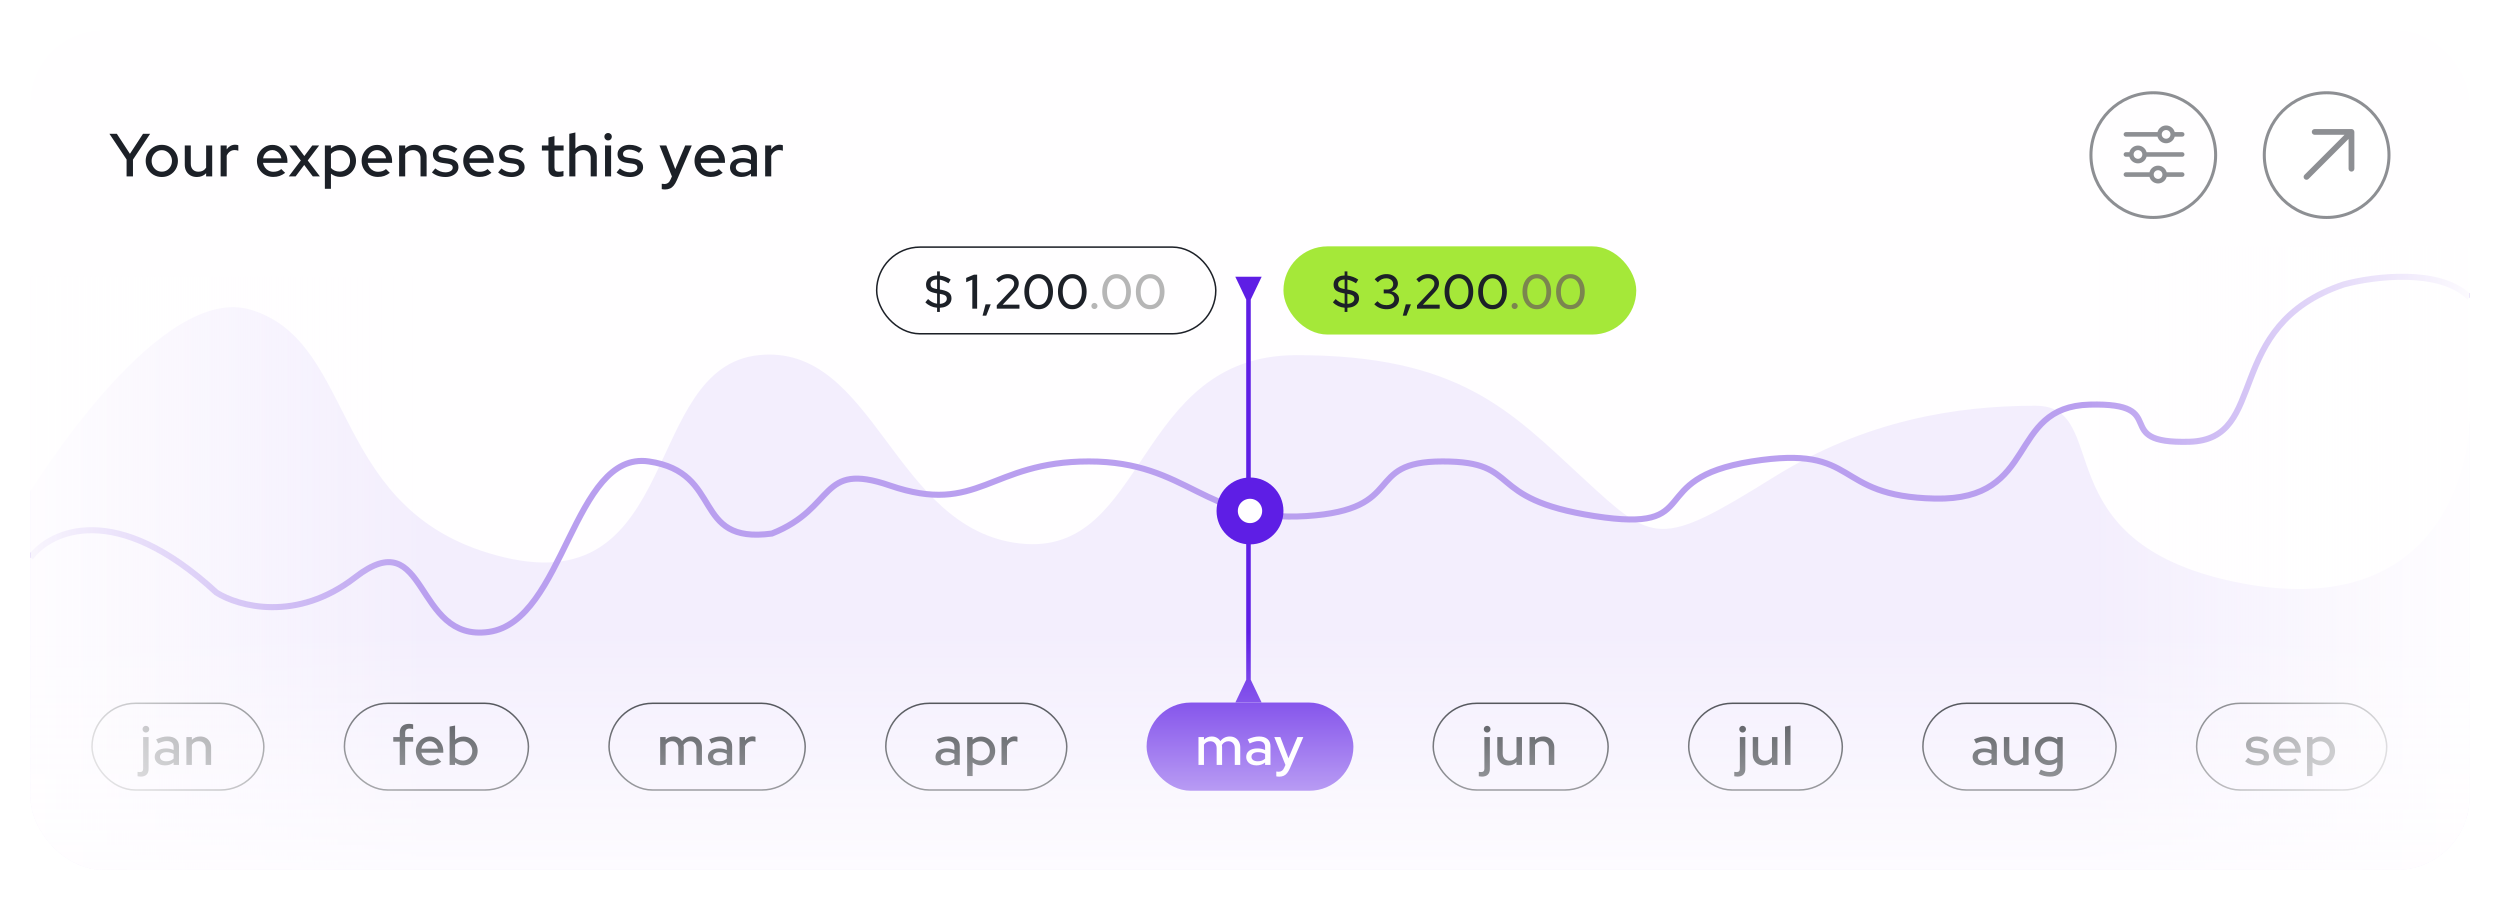 <svg width="822" height="296" viewBox="0 0 822 296" fill="none" xmlns="http://www.w3.org/2000/svg">
<g filter="url(#filter0_d_1_2481)">
<g clip-path="url(#clip0_1_2481)">
<rect x="10" y="10" width="802" height="276" rx="24" fill="#FFFEFF"/>
<circle cx="708" cy="51" r="20.5" stroke="#8D8F93"/>
<path d="M717.5 50.787H705.145M700.784 50.787H699M700.784 50.787C700.784 50.209 701.014 49.654 701.423 49.245C701.831 48.837 702.386 48.607 702.964 48.607C703.542 48.607 704.097 48.837 704.505 49.245C704.914 49.654 705.144 50.209 705.144 50.787C705.144 51.365 704.914 51.92 704.505 52.328C704.097 52.737 703.542 52.967 702.964 52.967C702.386 52.967 701.831 52.737 701.423 52.328C701.014 51.92 700.784 51.365 700.784 50.787ZM717.5 57.394H711.752M711.752 57.394C711.752 57.972 711.522 58.527 711.113 58.936C710.704 59.345 710.149 59.575 709.571 59.575C708.993 59.575 708.438 59.344 708.03 58.935C707.621 58.527 707.391 57.972 707.391 57.394M711.752 57.394C711.752 56.816 711.522 56.262 711.113 55.853C710.704 55.444 710.149 55.214 709.571 55.214C708.993 55.214 708.438 55.444 708.03 55.852C707.621 56.261 707.391 56.816 707.391 57.394M707.391 57.394H699M717.5 44.18H714.395M710.034 44.18H699M710.034 44.18C710.034 43.602 710.264 43.047 710.673 42.639C711.081 42.23 711.636 42 712.214 42C712.5 42 712.784 42.056 713.048 42.166C713.313 42.276 713.553 42.436 713.755 42.639C713.958 42.841 714.119 43.081 714.228 43.346C714.338 43.61 714.394 43.894 714.394 44.18C714.394 44.466 714.338 44.75 714.228 45.014C714.119 45.279 713.958 45.519 713.755 45.721C713.553 45.924 713.313 46.084 713.048 46.194C712.784 46.304 712.5 46.36 712.214 46.36C711.636 46.36 711.081 46.13 710.673 45.721C710.264 45.313 710.034 44.758 710.034 44.18Z" stroke="#8D8F93" stroke-width="1.5" stroke-miterlimit="10" stroke-linecap="round"/>
<path d="M41.62 58V52.44L35.98 44H38.42L42.72 50.58L47.02 44H49.36L43.72 52.48V58H41.62ZM53.201 58.2C52.215 58.2 51.315 57.967 50.501 57.5C49.701 57.033 49.068 56.4 48.601 55.6C48.135 54.8 47.901 53.907 47.901 52.92C47.901 51.933 48.135 51.04 48.601 50.24C49.068 49.44 49.701 48.807 50.501 48.34C51.315 47.86 52.215 47.62 53.201 47.62C54.201 47.62 55.101 47.86 55.901 48.34C56.701 48.807 57.335 49.44 57.801 50.24C58.268 51.04 58.501 51.933 58.501 52.92C58.501 53.907 58.268 54.8 57.801 55.6C57.335 56.4 56.701 57.033 55.901 57.5C55.101 57.967 54.201 58.2 53.201 58.2ZM53.201 56.44C53.828 56.44 54.395 56.287 54.901 55.98C55.408 55.66 55.808 55.233 56.101 54.7C56.395 54.167 56.541 53.567 56.541 52.9C56.541 52.247 56.388 51.66 56.081 51.14C55.788 50.607 55.388 50.18 54.881 49.86C54.388 49.54 53.828 49.38 53.201 49.38C52.575 49.38 52.008 49.54 51.501 49.86C51.008 50.18 50.608 50.607 50.301 51.14C50.008 51.66 49.861 52.247 49.861 52.9C49.861 53.567 50.008 54.167 50.301 54.7C50.595 55.233 50.995 55.66 51.501 55.98C52.008 56.287 52.575 56.44 53.201 56.44ZM64.733 58.2C63.946 58.2 63.252 58.033 62.653 57.7C62.053 57.367 61.586 56.9 61.252 56.3C60.919 55.687 60.752 54.987 60.752 54.2V47.82H62.733V53.86C62.733 54.66 62.959 55.293 63.413 55.76C63.879 56.227 64.499 56.46 65.272 56.46C65.819 56.46 66.306 56.347 66.733 56.12C67.159 55.88 67.506 55.547 67.772 55.12V47.82H69.772V58H67.772V56.96C66.986 57.787 65.972 58.2 64.733 58.2ZM72.54 58V47.82H74.54V49.12C74.86 48.64 75.254 48.267 75.72 48C76.2 47.72 76.74 47.58 77.34 47.58C77.754 47.593 78.094 47.653 78.36 47.76V49.56C78.174 49.48 77.98 49.427 77.78 49.4C77.58 49.36 77.38 49.34 77.18 49.34C76.594 49.34 76.073 49.5 75.62 49.82C75.167 50.127 74.807 50.58 74.54 51.18V58H72.54ZM89.822 58.18C88.822 58.18 87.915 57.947 87.102 57.48C86.302 57.013 85.662 56.38 85.182 55.58C84.715 54.78 84.482 53.887 84.482 52.9C84.482 51.927 84.708 51.047 85.162 50.26C85.615 49.46 86.228 48.827 87.002 48.36C87.775 47.88 88.635 47.64 89.582 47.64C90.528 47.64 91.368 47.88 92.102 48.36C92.835 48.827 93.415 49.467 93.842 50.28C94.282 51.08 94.502 51.987 94.502 53V53.56H86.482C86.588 54.12 86.795 54.62 87.102 55.06C87.422 55.5 87.822 55.847 88.302 56.1C88.795 56.353 89.328 56.48 89.902 56.48C90.395 56.48 90.868 56.407 91.322 56.26C91.788 56.1 92.175 55.873 92.482 55.58L93.762 56.84C93.162 57.293 92.542 57.633 91.902 57.86C91.275 58.073 90.582 58.18 89.822 58.18ZM86.502 52.06H92.522C92.442 51.527 92.255 51.06 91.962 50.66C91.682 50.247 91.328 49.927 90.902 49.7C90.488 49.46 90.035 49.34 89.542 49.34C89.035 49.34 88.568 49.453 88.142 49.68C87.715 49.907 87.355 50.227 87.062 50.64C86.782 51.04 86.595 51.513 86.502 52.06ZM94.944 58L98.904 52.78L95.104 47.82H97.444L100.064 51.3L102.684 47.82H104.944L101.184 52.76L105.184 58H102.844L100.024 54.24L97.204 58H94.944ZM106.816 62.08V47.82H108.796V48.8C109.649 48.04 110.689 47.66 111.916 47.66C112.876 47.66 113.743 47.893 114.516 48.36C115.303 48.827 115.923 49.453 116.376 50.24C116.829 51.027 117.056 51.913 117.056 52.9C117.056 53.887 116.823 54.78 116.356 55.58C115.903 56.367 115.283 56.993 114.496 57.46C113.723 57.927 112.849 58.16 111.876 58.16C111.316 58.16 110.776 58.073 110.256 57.9C109.736 57.713 109.256 57.453 108.816 57.12V62.08H106.816ZM111.656 56.42C112.309 56.42 112.889 56.267 113.396 55.96C113.916 55.653 114.329 55.24 114.636 54.72C114.943 54.187 115.096 53.587 115.096 52.92C115.096 52.253 114.943 51.653 114.636 51.12C114.329 50.587 113.916 50.167 113.396 49.86C112.889 49.553 112.309 49.4 111.656 49.4C111.083 49.4 110.549 49.507 110.056 49.72C109.563 49.933 109.149 50.233 108.816 50.62V55.22C109.149 55.593 109.563 55.887 110.056 56.1C110.563 56.313 111.096 56.42 111.656 56.42ZM124.244 58.18C123.244 58.18 122.338 57.947 121.524 57.48C120.724 57.013 120.084 56.38 119.604 55.58C119.138 54.78 118.904 53.887 118.904 52.9C118.904 51.927 119.131 51.047 119.584 50.26C120.038 49.46 120.651 48.827 121.424 48.36C122.198 47.88 123.058 47.64 124.004 47.64C124.951 47.64 125.791 47.88 126.524 48.36C127.258 48.827 127.838 49.467 128.264 50.28C128.704 51.08 128.924 51.987 128.924 53V53.56H120.904C121.011 54.12 121.218 54.62 121.524 55.06C121.844 55.5 122.244 55.847 122.724 56.1C123.218 56.353 123.751 56.48 124.324 56.48C124.818 56.48 125.291 56.407 125.744 56.26C126.211 56.1 126.598 55.873 126.904 55.58L128.184 56.84C127.584 57.293 126.964 57.633 126.324 57.86C125.698 58.073 125.004 58.18 124.244 58.18ZM120.924 52.06H126.944C126.864 51.527 126.678 51.06 126.384 50.66C126.104 50.247 125.751 49.927 125.324 49.7C124.911 49.46 124.458 49.34 123.964 49.34C123.458 49.34 122.991 49.453 122.564 49.68C122.138 49.907 121.778 50.227 121.484 50.64C121.204 51.04 121.018 51.513 120.924 52.06ZM131.229 58V47.82H133.229V48.86C134.016 48.033 135.036 47.62 136.289 47.62C137.076 47.62 137.763 47.787 138.349 48.12C138.949 48.453 139.416 48.92 139.749 49.52C140.096 50.12 140.269 50.813 140.269 51.6V58H138.269V51.94C138.269 51.14 138.043 50.513 137.589 50.06C137.149 49.593 136.529 49.36 135.729 49.36C135.196 49.36 134.716 49.473 134.289 49.7C133.863 49.927 133.509 50.253 133.229 50.68V58H131.229ZM146.477 58.2C145.597 58.2 144.77 58.073 143.997 57.82C143.237 57.553 142.577 57.18 142.017 56.7L143.117 55.38C143.637 55.793 144.17 56.113 144.717 56.34C145.277 56.553 145.844 56.66 146.417 56.66C147.137 56.66 147.724 56.52 148.177 56.24C148.63 55.96 148.857 55.593 148.857 55.14C148.857 54.767 148.724 54.473 148.457 54.26C148.19 54.047 147.777 53.9 147.217 53.82L145.377 53.56C144.364 53.413 143.604 53.1 143.097 52.62C142.59 52.14 142.337 51.5 142.337 50.7C142.337 50.087 142.504 49.553 142.837 49.1C143.17 48.633 143.637 48.273 144.237 48.02C144.837 47.753 145.537 47.62 146.337 47.62C147.07 47.62 147.777 47.727 148.457 47.94C149.137 48.153 149.79 48.487 150.417 48.94L149.397 50.26C148.837 49.887 148.29 49.613 147.757 49.44C147.237 49.267 146.71 49.18 146.177 49.18C145.564 49.18 145.07 49.313 144.697 49.58C144.324 49.833 144.137 50.167 144.137 50.58C144.137 50.953 144.264 51.247 144.517 51.46C144.784 51.66 145.217 51.8 145.817 51.88L147.657 52.14C148.67 52.287 149.437 52.6 149.957 53.08C150.477 53.547 150.737 54.18 150.737 54.98C150.737 55.593 150.55 56.147 150.177 56.64C149.804 57.12 149.297 57.5 148.657 57.78C148.017 58.06 147.29 58.2 146.477 58.2ZM157.651 58.18C156.651 58.18 155.745 57.947 154.931 57.48C154.131 57.013 153.491 56.38 153.011 55.58C152.545 54.78 152.311 53.887 152.311 52.9C152.311 51.927 152.538 51.047 152.991 50.26C153.445 49.46 154.058 48.827 154.831 48.36C155.605 47.88 156.465 47.64 157.411 47.64C158.358 47.64 159.198 47.88 159.931 48.36C160.665 48.827 161.245 49.467 161.671 50.28C162.111 51.08 162.331 51.987 162.331 53V53.56H154.311C154.418 54.12 154.625 54.62 154.931 55.06C155.251 55.5 155.651 55.847 156.131 56.1C156.625 56.353 157.158 56.48 157.731 56.48C158.225 56.48 158.698 56.407 159.151 56.26C159.618 56.1 160.005 55.873 160.311 55.58L161.591 56.84C160.991 57.293 160.371 57.633 159.731 57.86C159.105 58.073 158.411 58.18 157.651 58.18ZM154.331 52.06H160.351C160.271 51.527 160.085 51.06 159.791 50.66C159.511 50.247 159.158 49.927 158.731 49.7C158.318 49.46 157.865 49.34 157.371 49.34C156.865 49.34 156.398 49.453 155.971 49.68C155.545 49.907 155.185 50.227 154.891 50.64C154.611 51.04 154.425 51.513 154.331 52.06ZM168.234 58.2C167.354 58.2 166.527 58.073 165.754 57.82C164.994 57.553 164.334 57.18 163.774 56.7L164.874 55.38C165.394 55.793 165.927 56.113 166.474 56.34C167.034 56.553 167.601 56.66 168.174 56.66C168.894 56.66 169.481 56.52 169.934 56.24C170.387 55.96 170.614 55.593 170.614 55.14C170.614 54.767 170.481 54.473 170.214 54.26C169.947 54.047 169.534 53.9 168.974 53.82L167.134 53.56C166.121 53.413 165.361 53.1 164.854 52.62C164.347 52.14 164.094 51.5 164.094 50.7C164.094 50.087 164.261 49.553 164.594 49.1C164.927 48.633 165.394 48.273 165.994 48.02C166.594 47.753 167.294 47.62 168.094 47.62C168.827 47.62 169.534 47.727 170.214 47.94C170.894 48.153 171.547 48.487 172.174 48.94L171.154 50.26C170.594 49.887 170.047 49.613 169.514 49.44C168.994 49.267 168.467 49.18 167.934 49.18C167.321 49.18 166.827 49.313 166.454 49.58C166.081 49.833 165.894 50.167 165.894 50.58C165.894 50.953 166.021 51.247 166.274 51.46C166.541 51.66 166.974 51.8 167.574 51.88L169.414 52.14C170.427 52.287 171.194 52.6 171.714 53.08C172.234 53.547 172.494 54.18 172.494 54.98C172.494 55.593 172.307 56.147 171.934 56.64C171.561 57.12 171.054 57.5 170.414 57.78C169.774 58.06 169.047 58.2 168.234 58.2ZM183.37 58.18C182.384 58.18 181.63 57.953 181.11 57.5C180.59 57.033 180.33 56.36 180.33 55.48V49.5H178.17V47.82H180.33V45.22L182.31 44.74V47.82H185.31V49.5H182.31V55.02C182.31 55.54 182.424 55.913 182.65 56.14C182.89 56.353 183.277 56.46 183.81 56.46C184.09 56.46 184.337 56.44 184.55 56.4C184.777 56.36 185.017 56.3 185.27 56.22V57.9C185.004 57.993 184.69 58.06 184.33 58.1C183.984 58.153 183.664 58.18 183.37 58.18ZM187.184 58V44L189.184 43.56V48.86C189.971 48.033 190.991 47.62 192.244 47.62C193.031 47.62 193.717 47.787 194.304 48.12C194.904 48.453 195.371 48.92 195.704 49.52C196.051 50.12 196.224 50.813 196.224 51.6V58H194.224V51.94C194.224 51.14 193.997 50.513 193.544 50.06C193.091 49.593 192.471 49.36 191.684 49.36C191.151 49.36 190.671 49.473 190.244 49.7C189.817 49.927 189.464 50.253 189.184 50.68V58H187.184ZM198.932 58V47.82H200.932V58H198.932ZM199.932 46.18C199.598 46.18 199.312 46.06 199.072 45.82C198.832 45.567 198.712 45.273 198.712 44.94C198.712 44.593 198.832 44.307 199.072 44.08C199.312 43.84 199.598 43.72 199.932 43.72C200.278 43.72 200.572 43.84 200.812 44.08C201.052 44.307 201.172 44.593 201.172 44.94C201.172 45.273 201.052 45.567 200.812 45.82C200.572 46.06 200.278 46.18 199.932 46.18ZM207.187 58.2C206.307 58.2 205.48 58.073 204.707 57.82C203.947 57.553 203.287 57.18 202.727 56.7L203.827 55.38C204.347 55.793 204.88 56.113 205.427 56.34C205.987 56.553 206.554 56.66 207.127 56.66C207.847 56.66 208.434 56.52 208.887 56.24C209.34 55.96 209.567 55.593 209.567 55.14C209.567 54.767 209.434 54.473 209.167 54.26C208.9 54.047 208.487 53.9 207.927 53.82L206.087 53.56C205.074 53.413 204.314 53.1 203.807 52.62C203.3 52.14 203.047 51.5 203.047 50.7C203.047 50.087 203.214 49.553 203.547 49.1C203.88 48.633 204.347 48.273 204.947 48.02C205.547 47.753 206.247 47.62 207.047 47.62C207.78 47.62 208.487 47.727 209.167 47.94C209.847 48.153 210.5 48.487 211.127 48.94L210.107 50.26C209.547 49.887 209 49.613 208.467 49.44C207.947 49.267 207.42 49.18 206.887 49.18C206.274 49.18 205.78 49.313 205.407 49.58C205.034 49.833 204.847 50.167 204.847 50.58C204.847 50.953 204.974 51.247 205.227 51.46C205.494 51.66 205.927 51.8 206.527 51.88L208.367 52.14C209.38 52.287 210.147 52.6 210.667 53.08C211.187 53.547 211.447 54.18 211.447 54.98C211.447 55.593 211.26 56.147 210.887 56.64C210.514 57.12 210.007 57.5 209.367 57.78C208.727 58.06 208 58.2 207.187 58.2ZM218.644 62.3C218.43 62.3 218.23 62.287 218.044 62.26C217.857 62.247 217.704 62.22 217.584 62.18V60.42C217.824 60.473 218.117 60.5 218.464 60.5C219.397 60.5 220.07 60 220.484 59L220.924 58.02L216.844 47.82H219.064L222.024 55.58L225.304 47.82H227.464L222.544 59.26C222.224 59.98 221.884 60.56 221.524 61C221.164 61.453 220.75 61.78 220.284 61.98C219.817 62.193 219.27 62.3 218.644 62.3ZM233.693 58.18C232.693 58.18 231.786 57.947 230.973 57.48C230.173 57.013 229.533 56.38 229.053 55.58C228.586 54.78 228.353 53.887 228.353 52.9C228.353 51.927 228.579 51.047 229.033 50.26C229.486 49.46 230.099 48.827 230.873 48.36C231.646 47.88 232.506 47.64 233.453 47.64C234.399 47.64 235.239 47.88 235.973 48.36C236.706 48.827 237.286 49.467 237.713 50.28C238.153 51.08 238.373 51.987 238.373 53V53.56H230.353C230.459 54.12 230.666 54.62 230.973 55.06C231.293 55.5 231.693 55.847 232.173 56.1C232.666 56.353 233.199 56.48 233.773 56.48C234.266 56.48 234.739 56.407 235.193 56.26C235.659 56.1 236.046 55.873 236.353 55.58L237.633 56.84C237.033 57.293 236.413 57.633 235.773 57.86C235.146 58.073 234.453 58.18 233.693 58.18ZM230.373 52.06H236.393C236.313 51.527 236.126 51.06 235.833 50.66C235.553 50.247 235.199 49.927 234.773 49.7C234.359 49.46 233.906 49.34 233.413 49.34C232.906 49.34 232.439 49.453 232.013 49.68C231.586 49.907 231.226 50.227 230.933 50.64C230.653 51.04 230.466 51.513 230.373 52.06ZM243.761 58.18C243.028 58.18 242.381 58.053 241.821 57.8C241.261 57.533 240.821 57.167 240.501 56.7C240.181 56.233 240.021 55.693 240.021 55.08C240.021 54.12 240.388 53.367 241.121 52.82C241.854 52.26 242.861 51.98 244.141 51.98C245.141 51.98 246.068 52.173 246.921 52.56V51.48C246.921 50.747 246.708 50.2 246.281 49.84C245.868 49.48 245.254 49.3 244.441 49.3C243.974 49.3 243.488 49.373 242.981 49.52C242.474 49.653 241.908 49.867 241.281 50.16L240.541 48.66C241.314 48.3 242.034 48.04 242.701 47.88C243.368 47.707 244.041 47.62 244.721 47.62C246.041 47.62 247.061 47.933 247.781 48.56C248.514 49.187 248.881 50.08 248.881 51.24V58H246.921V57.12C246.468 57.48 245.981 57.747 245.461 57.92C244.941 58.093 244.374 58.18 243.761 58.18ZM241.941 55.04C241.941 55.533 242.148 55.933 242.561 56.24C242.988 56.547 243.541 56.7 244.221 56.7C244.754 56.7 245.241 56.62 245.681 56.46C246.134 56.3 246.548 56.053 246.921 55.72V54C246.534 53.773 246.128 53.613 245.701 53.52C245.288 53.413 244.821 53.36 244.301 53.36C243.568 53.36 242.988 53.513 242.561 53.82C242.148 54.113 241.941 54.52 241.941 55.04ZM251.585 58V47.82H253.585V49.12C253.905 48.64 254.299 48.267 254.765 48C255.245 47.72 255.785 47.58 256.385 47.58C256.799 47.593 257.139 47.653 257.405 47.76V49.56C257.219 49.48 257.025 49.427 256.825 49.4C256.625 49.36 256.425 49.34 256.225 49.34C255.639 49.34 255.119 49.5 254.665 49.82C254.212 50.127 253.852 50.58 253.585 51.18V58H251.585Z" fill="#1C2027"/>
<path d="M-3 183.295C13.618 152.519 53.99 93.148 82.537 101.864C118.221 112.76 107.726 169.532 165.975 183.295C224.224 197.058 211.105 120.788 249.413 116.774C287.721 112.76 293.493 174.119 335.475 178.707C377.456 183.295 372.733 116.774 426.259 116.774C479.785 116.774 496.578 135.125 520.192 156.916L520.514 157.213C543.822 178.722 545.554 180.32 583.164 156.916C613.391 138.106 643.5 133.404 669.226 133.404C694.952 133.404 671.01 178.019 734.822 191.323C795.083 203.887 811.103 163.23 811.963 137.738V133.404C812.011 134.787 812.013 136.236 811.963 137.738V302L-3 293.972V183.295Z" fill="#F3EEFD"/>
<path d="M10 183.339C16.604 174.476 38.083 164.368 71.162 194.837C78.341 199.388 97.522 204.753 116.818 189.806C140.939 171.123 135.77 211.364 160.752 207.771C185.734 204.178 188.318 148.128 213.3 151.721C238.281 155.314 227.083 179.028 253.787 175.435C275.129 167 269.121 151.577 292.552 159.625C321.841 169.686 325.287 151.721 358.021 151.721C390.756 151.721 395.925 171.842 429.521 169.686C463.117 167.53 447.611 151.721 474.316 151.721C501.02 151.721 487.237 163.937 524.279 169.686C561.321 175.435 539.785 157.469 575.966 151.721C612.146 145.972 601.809 163.218 636.266 163.937C670.724 164.656 659.525 133.756 687.091 133.037C714.657 132.319 693.121 145.972 719.826 145.253C746.531 144.535 730.163 107.168 770.651 93.514C780.414 90.879 802.352 88.053 812 97.826" stroke="#B99FEF" stroke-width="2"/>
<rect x="30.25" y="231.25" width="56.5" height="28.5" rx="14.25" stroke="#1C2027" stroke-width="0.5"/>
<path d="M47.962 240.862C47.662 240.862 47.404 240.754 47.188 240.538C46.972 240.31 46.864 240.046 46.864 239.746C46.864 239.434 46.972 239.176 47.188 238.972C47.404 238.756 47.662 238.648 47.962 238.648C48.274 238.648 48.538 238.756 48.754 238.972C48.97 239.176 49.078 239.434 49.078 239.746C49.078 240.046 48.97 240.31 48.754 240.538C48.538 240.754 48.274 240.862 47.962 240.862ZM46.252 255.352C46.06 255.352 45.874 255.334 45.694 255.298C45.502 255.274 45.346 255.25 45.226 255.226V253.786C45.43 253.834 45.67 253.858 45.946 253.858C46.342 253.858 46.624 253.768 46.792 253.588C46.972 253.42 47.062 253.138 47.062 252.742V242.338H48.862V252.868C48.862 253.66 48.634 254.272 48.178 254.704C47.734 255.136 47.092 255.352 46.252 255.352ZM54.24 251.662C53.58 251.662 52.998 251.548 52.494 251.32C51.99 251.08 51.594 250.75 51.306 250.33C51.018 249.91 50.874 249.424 50.874 248.872C50.874 248.008 51.204 247.33 51.864 246.838C52.524 246.334 53.43 246.082 54.582 246.082C55.482 246.082 56.316 246.256 57.084 246.604V245.632C57.084 244.972 56.892 244.48 56.508 244.156C56.136 243.832 55.584 243.67 54.852 243.67C54.432 243.67 53.994 243.736 53.538 243.868C53.082 243.988 52.572 244.18 52.008 244.444L51.342 243.094C52.038 242.77 52.686 242.536 53.286 242.392C53.886 242.236 54.492 242.158 55.104 242.158C56.292 242.158 57.21 242.44 57.858 243.004C58.518 243.568 58.848 244.372 58.848 245.416V251.5H57.084V250.708C56.676 251.032 56.238 251.272 55.77 251.428C55.302 251.584 54.792 251.662 54.24 251.662ZM52.602 248.836C52.602 249.28 52.788 249.64 53.16 249.916C53.544 250.18 54.042 250.312 54.654 250.312C55.134 250.312 55.572 250.246 55.968 250.114C56.376 249.97 56.748 249.748 57.084 249.448V247.9C56.736 247.696 56.37 247.552 55.986 247.468C55.614 247.372 55.194 247.324 54.726 247.324C54.066 247.324 53.544 247.462 53.16 247.738C52.788 248.002 52.602 248.368 52.602 248.836ZM61.282 251.5V242.338H63.082V243.274C63.79 242.53 64.708 242.158 65.836 242.158C66.544 242.158 67.162 242.308 67.69 242.608C68.23 242.908 68.65 243.328 68.95 243.868C69.262 244.408 69.418 245.032 69.418 245.74V251.5H67.618V246.046C67.618 245.326 67.414 244.762 67.006 244.354C66.61 243.934 66.052 243.724 65.332 243.724C64.852 243.724 64.42 243.826 64.036 244.03C63.652 244.234 63.334 244.528 63.082 244.912V251.5H61.282Z" fill="#1C2027"/>
<rect x="113.25" y="231.25" width="60.5" height="28.5" rx="14.25" stroke="#1C2027" stroke-width="0.5"/>
<path d="M131.43 251.5V243.85H129.306V242.338H131.43V240.952C131.43 239.992 131.694 239.26 132.222 238.756C132.762 238.252 133.53 238 134.526 238C134.778 238 135.012 238.018 135.228 238.054C135.456 238.078 135.66 238.12 135.84 238.18V239.728C135.624 239.668 135.432 239.626 135.264 239.602C135.096 239.566 134.91 239.548 134.706 239.548C134.202 239.548 133.824 239.668 133.572 239.908C133.332 240.136 133.212 240.502 133.212 241.006V242.338H135.84V243.85H133.212V251.5H131.43ZM141.546 251.662C140.646 251.662 139.83 251.452 139.098 251.032C138.378 250.612 137.802 250.042 137.37 249.322C136.95 248.602 136.74 247.798 136.74 246.91C136.74 246.034 136.944 245.242 137.352 244.534C137.76 243.814 138.312 243.244 139.008 242.824C139.704 242.392 140.478 242.176 141.33 242.176C142.182 242.176 142.938 242.392 143.598 242.824C144.258 243.244 144.78 243.82 145.164 244.552C145.56 245.272 145.758 246.088 145.758 247V247.504H138.54C138.636 248.008 138.822 248.458 139.098 248.854C139.386 249.25 139.746 249.562 140.178 249.79C140.622 250.018 141.102 250.132 141.618 250.132C142.062 250.132 142.488 250.066 142.896 249.934C143.316 249.79 143.664 249.586 143.94 249.322L145.092 250.456C144.552 250.864 143.994 251.17 143.418 251.374C142.854 251.566 142.23 251.662 141.546 251.662ZM138.558 246.154H143.976C143.904 245.674 143.736 245.254 143.472 244.894C143.22 244.522 142.902 244.234 142.518 244.03C142.146 243.814 141.738 243.706 141.294 243.706C140.838 243.706 140.418 243.808 140.034 244.012C139.65 244.216 139.326 244.504 139.062 244.876C138.81 245.236 138.642 245.662 138.558 246.154ZM147.833 251.5V238.9L149.633 238.558V243.202C150.401 242.53 151.331 242.194 152.423 242.194C153.287 242.194 154.067 242.404 154.763 242.824C155.471 243.244 156.029 243.808 156.437 244.516C156.845 245.224 157.049 246.022 157.049 246.91C157.049 247.798 156.839 248.602 156.419 249.322C156.011 250.03 155.453 250.594 154.745 251.014C154.049 251.434 153.263 251.644 152.387 251.644C151.883 251.644 151.391 251.566 150.911 251.41C150.443 251.242 150.011 251.008 149.615 250.708V251.5H147.833ZM152.189 250.078C152.777 250.078 153.299 249.94 153.755 249.664C154.223 249.388 154.595 249.016 154.871 248.548C155.147 248.068 155.285 247.528 155.285 246.928C155.285 246.328 155.147 245.788 154.871 245.308C154.595 244.828 154.223 244.45 153.755 244.174C153.299 243.898 152.777 243.76 152.189 243.76C151.673 243.76 151.193 243.856 150.749 244.048C150.305 244.24 149.933 244.51 149.633 244.858V248.998C149.933 249.334 150.305 249.598 150.749 249.79C151.205 249.982 151.685 250.078 152.189 250.078Z" fill="#1C2027"/>
<rect x="200.25" y="231.25" width="64.5" height="28.5" rx="14.25" stroke="#1C2027" stroke-width="0.5"/>
<path d="M217.062 251.5V242.338H218.862V243.22C219.546 242.512 220.404 242.158 221.436 242.158C222.06 242.158 222.612 242.296 223.092 242.572C223.584 242.848 223.974 243.22 224.262 243.688C224.646 243.184 225.096 242.806 225.612 242.554C226.128 242.29 226.71 242.158 227.358 242.158C228.042 242.158 228.636 242.308 229.14 242.608C229.656 242.908 230.058 243.328 230.346 243.868C230.646 244.408 230.796 245.032 230.796 245.74V251.5H228.996V246.046C228.996 245.326 228.804 244.762 228.42 244.354C228.048 243.934 227.538 243.724 226.89 243.724C226.446 243.724 226.044 243.826 225.684 244.03C225.324 244.234 225.012 244.546 224.748 244.966C224.772 245.086 224.79 245.212 224.802 245.344C224.814 245.476 224.82 245.608 224.82 245.74V251.5H223.038V246.046C223.038 245.326 222.846 244.762 222.462 244.354C222.09 243.934 221.58 243.724 220.932 243.724C220.5 243.724 220.11 243.82 219.762 244.012C219.414 244.192 219.114 244.468 218.862 244.84V251.5H217.062ZM236.123 251.662C235.463 251.662 234.881 251.548 234.377 251.32C233.873 251.08 233.477 250.75 233.189 250.33C232.901 249.91 232.757 249.424 232.757 248.872C232.757 248.008 233.087 247.33 233.747 246.838C234.407 246.334 235.313 246.082 236.465 246.082C237.365 246.082 238.199 246.256 238.967 246.604V245.632C238.967 244.972 238.775 244.48 238.391 244.156C238.019 243.832 237.467 243.67 236.735 243.67C236.315 243.67 235.877 243.736 235.421 243.868C234.965 243.988 234.455 244.18 233.891 244.444L233.225 243.094C233.921 242.77 234.569 242.536 235.169 242.392C235.769 242.236 236.375 242.158 236.987 242.158C238.175 242.158 239.093 242.44 239.741 243.004C240.401 243.568 240.731 244.372 240.731 245.416V251.5H238.967V250.708C238.559 251.032 238.121 251.272 237.653 251.428C237.185 251.584 236.675 251.662 236.123 251.662ZM234.485 248.836C234.485 249.28 234.671 249.64 235.043 249.916C235.427 250.18 235.925 250.312 236.537 250.312C237.017 250.312 237.455 250.246 237.851 250.114C238.259 249.97 238.631 249.748 238.967 249.448V247.9C238.619 247.696 238.253 247.552 237.869 247.468C237.497 247.372 237.077 247.324 236.609 247.324C235.949 247.324 235.427 247.462 235.043 247.738C234.671 248.002 234.485 248.368 234.485 248.836ZM243.165 251.5V242.338H244.965V243.508C245.253 243.076 245.607 242.74 246.027 242.5C246.459 242.248 246.945 242.122 247.485 242.122C247.857 242.134 248.163 242.188 248.403 242.284V243.904C248.235 243.832 248.061 243.784 247.881 243.76C247.701 243.724 247.521 243.706 247.341 243.706C246.813 243.706 246.345 243.85 245.937 244.138C245.529 244.414 245.205 244.822 244.965 245.362V251.5H243.165Z" fill="#1C2027"/>
<rect x="291.25" y="231.25" width="59.5" height="28.5" rx="14.25" stroke="#1C2027" stroke-width="0.5"/>
<path d="M310.96 251.662C310.3 251.662 309.718 251.548 309.214 251.32C308.71 251.08 308.314 250.75 308.026 250.33C307.738 249.91 307.594 249.424 307.594 248.872C307.594 248.008 307.924 247.33 308.584 246.838C309.244 246.334 310.15 246.082 311.302 246.082C312.202 246.082 313.036 246.256 313.804 246.604V245.632C313.804 244.972 313.612 244.48 313.228 244.156C312.856 243.832 312.304 243.67 311.572 243.67C311.152 243.67 310.714 243.736 310.258 243.868C309.802 243.988 309.292 244.18 308.728 244.444L308.062 243.094C308.758 242.77 309.406 242.536 310.006 242.392C310.606 242.236 311.212 242.158 311.824 242.158C313.012 242.158 313.93 242.44 314.578 243.004C315.238 243.568 315.568 244.372 315.568 245.416V251.5H313.804V250.708C313.396 251.032 312.958 251.272 312.49 251.428C312.022 251.584 311.512 251.662 310.96 251.662ZM309.322 248.836C309.322 249.28 309.508 249.64 309.88 249.916C310.264 250.18 310.762 250.312 311.374 250.312C311.854 250.312 312.292 250.246 312.688 250.114C313.096 249.97 313.468 249.748 313.804 249.448V247.9C313.456 247.696 313.09 247.552 312.706 247.468C312.334 247.372 311.914 247.324 311.446 247.324C310.786 247.324 310.264 247.462 309.88 247.738C309.508 248.002 309.322 248.368 309.322 248.836ZM318.002 255.172V242.338H319.784V243.22C320.552 242.536 321.488 242.194 322.592 242.194C323.456 242.194 324.236 242.404 324.932 242.824C325.64 243.244 326.198 243.808 326.606 244.516C327.014 245.224 327.218 246.022 327.218 246.91C327.218 247.798 327.008 248.602 326.588 249.322C326.18 250.03 325.622 250.594 324.914 251.014C324.218 251.434 323.432 251.644 322.556 251.644C322.052 251.644 321.566 251.566 321.098 251.41C320.63 251.242 320.198 251.008 319.802 250.708V255.172H318.002ZM322.358 250.078C322.946 250.078 323.468 249.94 323.924 249.664C324.392 249.388 324.764 249.016 325.04 248.548C325.316 248.068 325.454 247.528 325.454 246.928C325.454 246.328 325.316 245.788 325.04 245.308C324.764 244.828 324.392 244.45 323.924 244.174C323.468 243.898 322.946 243.76 322.358 243.76C321.842 243.76 321.362 243.856 320.918 244.048C320.474 244.24 320.102 244.51 319.802 244.858V248.998C320.102 249.334 320.474 249.598 320.918 249.79C321.374 249.982 321.854 250.078 322.358 250.078ZM329.296 251.5V242.338H331.096V243.508C331.384 243.076 331.738 242.74 332.158 242.5C332.59 242.248 333.076 242.122 333.616 242.122C333.988 242.134 334.294 242.188 334.534 242.284V243.904C334.366 243.832 334.192 243.784 334.012 243.76C333.832 243.724 333.652 243.706 333.472 243.706C332.944 243.706 332.476 243.85 332.068 244.138C331.66 244.414 331.336 244.822 331.096 245.362V251.5H329.296Z" fill="#1C2027"/>
<rect x="377" y="231" width="68" height="29" rx="14.5" fill="#5E1EE5"/>
<path d="M394.062 251.5V242.338H395.862V243.22C396.546 242.512 397.404 242.158 398.436 242.158C399.06 242.158 399.612 242.296 400.092 242.572C400.584 242.848 400.974 243.22 401.262 243.688C401.646 243.184 402.096 242.806 402.612 242.554C403.128 242.29 403.71 242.158 404.358 242.158C405.042 242.158 405.636 242.308 406.14 242.608C406.656 242.908 407.058 243.328 407.346 243.868C407.646 244.408 407.796 245.032 407.796 245.74V251.5H405.996V246.046C405.996 245.326 405.804 244.762 405.42 244.354C405.048 243.934 404.538 243.724 403.89 243.724C403.446 243.724 403.044 243.826 402.684 244.03C402.324 244.234 402.012 244.546 401.748 244.966C401.772 245.086 401.79 245.212 401.802 245.344C401.814 245.476 401.82 245.608 401.82 245.74V251.5H400.038V246.046C400.038 245.326 399.846 244.762 399.462 244.354C399.09 243.934 398.58 243.724 397.932 243.724C397.5 243.724 397.11 243.82 396.762 244.012C396.414 244.192 396.114 244.468 395.862 244.84V251.5H394.062ZM413.123 251.662C412.463 251.662 411.881 251.548 411.377 251.32C410.873 251.08 410.477 250.75 410.189 250.33C409.901 249.91 409.757 249.424 409.757 248.872C409.757 248.008 410.087 247.33 410.747 246.838C411.407 246.334 412.313 246.082 413.465 246.082C414.365 246.082 415.199 246.256 415.967 246.604V245.632C415.967 244.972 415.775 244.48 415.391 244.156C415.019 243.832 414.467 243.67 413.735 243.67C413.315 243.67 412.877 243.736 412.421 243.868C411.965 243.988 411.455 244.18 410.891 244.444L410.225 243.094C410.921 242.77 411.569 242.536 412.169 242.392C412.769 242.236 413.375 242.158 413.987 242.158C415.175 242.158 416.093 242.44 416.741 243.004C417.401 243.568 417.731 244.372 417.731 245.416V251.5H415.967V250.708C415.559 251.032 415.121 251.272 414.653 251.428C414.185 251.584 413.675 251.662 413.123 251.662ZM411.485 248.836C411.485 249.28 411.671 249.64 412.043 249.916C412.427 250.18 412.925 250.312 413.537 250.312C414.017 250.312 414.455 250.246 414.851 250.114C415.259 249.97 415.631 249.748 415.967 249.448V247.9C415.619 247.696 415.253 247.552 414.869 247.468C414.497 247.372 414.077 247.324 413.609 247.324C412.949 247.324 412.427 247.462 412.043 247.738C411.671 248.002 411.485 248.368 411.485 248.836ZM420.601 255.37C420.409 255.37 420.229 255.358 420.061 255.334C419.893 255.322 419.755 255.298 419.647 255.262V253.678C419.863 253.726 420.127 253.75 420.439 253.75C421.279 253.75 421.885 253.3 422.257 252.4L422.653 251.518L418.981 242.338H420.979L423.643 249.322L426.595 242.338H428.539L424.111 252.634C423.823 253.282 423.517 253.804 423.193 254.2C422.869 254.608 422.497 254.902 422.077 255.082C421.657 255.274 421.165 255.37 420.601 255.37Z" fill="#FFFEFF"/>
<rect x="471.25" y="231.25" width="57.5" height="28.5" rx="14.25" stroke="#1C2027" stroke-width="0.5"/>
<path d="M488.962 240.862C488.662 240.862 488.404 240.754 488.188 240.538C487.972 240.31 487.864 240.046 487.864 239.746C487.864 239.434 487.972 239.176 488.188 238.972C488.404 238.756 488.662 238.648 488.962 238.648C489.274 238.648 489.538 238.756 489.754 238.972C489.97 239.176 490.078 239.434 490.078 239.746C490.078 240.046 489.97 240.31 489.754 240.538C489.538 240.754 489.274 240.862 488.962 240.862ZM487.252 255.352C487.06 255.352 486.874 255.334 486.694 255.298C486.502 255.274 486.346 255.25 486.226 255.226V253.786C486.43 253.834 486.67 253.858 486.946 253.858C487.342 253.858 487.624 253.768 487.792 253.588C487.972 253.42 488.062 253.138 488.062 252.742V242.338H489.862V252.868C489.862 253.66 489.634 254.272 489.178 254.704C488.734 255.136 488.092 255.352 487.252 255.352ZM495.888 251.68C495.18 251.68 494.556 251.53 494.016 251.23C493.476 250.93 493.056 250.51 492.756 249.97C492.456 249.418 492.306 248.788 492.306 248.08V242.338H494.088V247.774C494.088 248.494 494.292 249.064 494.7 249.484C495.12 249.904 495.678 250.114 496.374 250.114C496.866 250.114 497.304 250.012 497.688 249.808C498.072 249.592 498.384 249.292 498.624 248.908V242.338H500.424V251.5H498.624V250.564C497.916 251.308 497.004 251.68 495.888 251.68ZM502.915 251.5V242.338H504.715V243.274C505.423 242.53 506.341 242.158 507.469 242.158C508.177 242.158 508.795 242.308 509.323 242.608C509.863 242.908 510.283 243.328 510.583 243.868C510.895 244.408 511.051 245.032 511.051 245.74V251.5H509.251V246.046C509.251 245.326 509.047 244.762 508.639 244.354C508.243 243.934 507.685 243.724 506.965 243.724C506.485 243.724 506.053 243.826 505.669 244.03C505.285 244.234 504.967 244.528 504.715 244.912V251.5H502.915Z" fill="#1C2027"/>
<rect x="555.25" y="231.25" width="50.5" height="28.5" rx="14.25" stroke="#1C2027" stroke-width="0.5"/>
<path d="M572.962 240.862C572.662 240.862 572.404 240.754 572.188 240.538C571.972 240.31 571.864 240.046 571.864 239.746C571.864 239.434 571.972 239.176 572.188 238.972C572.404 238.756 572.662 238.648 572.962 238.648C573.274 238.648 573.538 238.756 573.754 238.972C573.97 239.176 574.078 239.434 574.078 239.746C574.078 240.046 573.97 240.31 573.754 240.538C573.538 240.754 573.274 240.862 572.962 240.862ZM571.252 255.352C571.06 255.352 570.874 255.334 570.694 255.298C570.502 255.274 570.346 255.25 570.226 255.226V253.786C570.43 253.834 570.67 253.858 570.946 253.858C571.342 253.858 571.624 253.768 571.792 253.588C571.972 253.42 572.062 253.138 572.062 252.742V242.338H573.862V252.868C573.862 253.66 573.634 254.272 573.178 254.704C572.734 255.136 572.092 255.352 571.252 255.352ZM579.888 251.68C579.18 251.68 578.556 251.53 578.016 251.23C577.476 250.93 577.056 250.51 576.756 249.97C576.456 249.418 576.306 248.788 576.306 248.08V242.338H578.088V247.774C578.088 248.494 578.292 249.064 578.7 249.484C579.12 249.904 579.678 250.114 580.374 250.114C580.866 250.114 581.304 250.012 581.688 249.808C582.072 249.592 582.384 249.292 582.624 248.908V242.338H584.424V251.5H582.624V250.564C581.916 251.308 581.004 251.68 579.888 251.68ZM586.915 251.5V238.9L588.715 238.558V251.5H586.915Z" fill="#1C2027"/>
<rect x="632.25" y="231.25" width="63.5" height="28.5" rx="14.25" stroke="#1C2027" stroke-width="0.5"/>
<path d="M651.96 251.662C651.3 251.662 650.718 251.548 650.214 251.32C649.71 251.08 649.314 250.75 649.026 250.33C648.738 249.91 648.594 249.424 648.594 248.872C648.594 248.008 648.924 247.33 649.584 246.838C650.244 246.334 651.15 246.082 652.302 246.082C653.202 246.082 654.036 246.256 654.804 246.604V245.632C654.804 244.972 654.612 244.48 654.228 244.156C653.856 243.832 653.304 243.67 652.572 243.67C652.152 243.67 651.714 243.736 651.258 243.868C650.802 243.988 650.292 244.18 649.728 244.444L649.062 243.094C649.758 242.77 650.406 242.536 651.006 242.392C651.606 242.236 652.212 242.158 652.824 242.158C654.012 242.158 654.93 242.44 655.578 243.004C656.238 243.568 656.568 244.372 656.568 245.416V251.5H654.804V250.708C654.396 251.032 653.958 251.272 653.49 251.428C653.022 251.584 652.512 251.662 651.96 251.662ZM650.322 248.836C650.322 249.28 650.508 249.64 650.88 249.916C651.264 250.18 651.762 250.312 652.374 250.312C652.854 250.312 653.292 250.246 653.688 250.114C654.096 249.97 654.468 249.748 654.804 249.448V247.9C654.456 247.696 654.09 247.552 653.706 247.468C653.334 247.372 652.914 247.324 652.446 247.324C651.786 247.324 651.264 247.462 650.88 247.738C650.508 248.002 650.322 248.368 650.322 248.836ZM662.46 251.68C661.752 251.68 661.128 251.53 660.588 251.23C660.048 250.93 659.628 250.51 659.328 249.97C659.028 249.418 658.878 248.788 658.878 248.08V242.338H660.66V247.774C660.66 248.494 660.864 249.064 661.272 249.484C661.692 249.904 662.25 250.114 662.946 250.114C663.438 250.114 663.876 250.012 664.26 249.808C664.644 249.592 664.956 249.292 665.196 248.908V242.338H666.996V251.5H665.196V250.564C664.488 251.308 663.576 251.68 662.46 251.68ZM674.023 255.352C673.351 255.352 672.697 255.274 672.061 255.118C671.425 254.962 670.849 254.74 670.333 254.452L671.017 253.048C671.557 253.324 672.061 253.522 672.529 253.642C673.009 253.774 673.489 253.84 673.969 253.84C674.773 253.84 675.379 253.654 675.787 253.282C676.207 252.91 676.417 252.364 676.417 251.644V250.6C675.613 251.236 674.695 251.554 673.663 251.554C672.823 251.554 672.049 251.35 671.341 250.942C670.645 250.522 670.093 249.958 669.685 249.25C669.277 248.53 669.073 247.738 669.073 246.874C669.073 245.998 669.277 245.206 669.685 244.498C670.105 243.778 670.663 243.214 671.359 242.806C672.067 242.386 672.859 242.176 673.735 242.176C674.227 242.176 674.701 242.26 675.157 242.428C675.625 242.584 676.051 242.812 676.435 243.112V242.338H678.217V251.644C678.217 252.832 677.851 253.744 677.119 254.38C676.399 255.028 675.367 255.352 674.023 255.352ZM673.897 250.006C674.425 250.006 674.905 249.916 675.337 249.736C675.769 249.544 676.129 249.274 676.417 248.926V244.822C676.129 244.486 675.763 244.222 675.319 244.03C674.887 243.838 674.413 243.742 673.897 243.742C673.321 243.742 672.799 243.88 672.331 244.156C671.875 244.432 671.509 244.81 671.233 245.29C670.969 245.758 670.837 246.286 670.837 246.874C670.837 247.462 670.969 247.996 671.233 248.476C671.509 248.944 671.875 249.316 672.331 249.592C672.799 249.868 673.321 250.006 673.897 250.006Z" fill="#1C2027"/>
<rect x="722.25" y="231.25" width="62.5" height="28.5" rx="14.25" stroke="#1C2027" stroke-width="0.5"/>
<path d="M742.212 251.68C741.42 251.68 740.676 251.566 739.98 251.338C739.296 251.098 738.702 250.762 738.198 250.33L739.188 249.142C739.656 249.514 740.136 249.802 740.628 250.006C741.132 250.198 741.642 250.294 742.158 250.294C742.806 250.294 743.334 250.168 743.742 249.916C744.15 249.664 744.354 249.334 744.354 248.926C744.354 248.59 744.234 248.326 743.994 248.134C743.754 247.942 743.382 247.81 742.878 247.738L741.222 247.504C740.31 247.372 739.626 247.09 739.17 246.658C738.714 246.226 738.486 245.65 738.486 244.93C738.486 244.378 738.636 243.898 738.936 243.49C739.236 243.07 739.656 242.746 740.196 242.518C740.736 242.278 741.366 242.158 742.086 242.158C742.746 242.158 743.382 242.254 743.994 242.446C744.606 242.638 745.194 242.938 745.758 243.346L744.84 244.534C744.336 244.198 743.844 243.952 743.364 243.796C742.896 243.64 742.422 243.562 741.942 243.562C741.39 243.562 740.946 243.682 740.61 243.922C740.274 244.15 740.106 244.45 740.106 244.822C740.106 245.158 740.22 245.422 740.448 245.614C740.688 245.794 741.078 245.92 741.618 245.992L743.274 246.226C744.186 246.358 744.876 246.64 745.344 247.072C745.812 247.492 746.046 248.062 746.046 248.782C746.046 249.334 745.878 249.832 745.542 250.276C745.206 250.708 744.75 251.05 744.174 251.302C743.598 251.554 742.944 251.68 742.212 251.68ZM752.269 251.662C751.369 251.662 750.553 251.452 749.821 251.032C749.101 250.612 748.525 250.042 748.093 249.322C747.673 248.602 747.463 247.798 747.463 246.91C747.463 246.034 747.667 245.242 748.075 244.534C748.483 243.814 749.035 243.244 749.731 242.824C750.427 242.392 751.201 242.176 752.053 242.176C752.905 242.176 753.661 242.392 754.321 242.824C754.981 243.244 755.503 243.82 755.887 244.552C756.283 245.272 756.481 246.088 756.481 247V247.504H749.263C749.359 248.008 749.545 248.458 749.821 248.854C750.109 249.25 750.469 249.562 750.901 249.79C751.345 250.018 751.825 250.132 752.341 250.132C752.785 250.132 753.211 250.066 753.619 249.934C754.039 249.79 754.387 249.586 754.663 249.322L755.815 250.456C755.275 250.864 754.717 251.17 754.141 251.374C753.577 251.566 752.953 251.662 752.269 251.662ZM749.281 246.154H754.699C754.627 245.674 754.459 245.254 754.195 244.894C753.943 244.522 753.625 244.234 753.241 244.03C752.869 243.814 752.461 243.706 752.017 243.706C751.561 243.706 751.141 243.808 750.757 244.012C750.373 244.216 750.049 244.504 749.785 244.876C749.533 245.236 749.365 245.662 749.281 246.154ZM758.555 255.172V242.338H760.337V243.22C761.105 242.536 762.041 242.194 763.145 242.194C764.009 242.194 764.789 242.404 765.485 242.824C766.193 243.244 766.751 243.808 767.159 244.516C767.567 245.224 767.771 246.022 767.771 246.91C767.771 247.798 767.561 248.602 767.141 249.322C766.733 250.03 766.175 250.594 765.467 251.014C764.771 251.434 763.985 251.644 763.109 251.644C762.605 251.644 762.119 251.566 761.651 251.41C761.183 251.242 760.751 251.008 760.355 250.708V255.172H758.555ZM762.911 250.078C763.499 250.078 764.021 249.94 764.477 249.664C764.945 249.388 765.317 249.016 765.593 248.548C765.869 248.068 766.007 247.528 766.007 246.928C766.007 246.328 765.869 245.788 765.593 245.308C765.317 244.828 764.945 244.45 764.477 244.174C764.021 243.898 763.499 243.76 762.911 243.76C762.395 243.76 761.915 243.856 761.471 244.048C761.027 244.24 760.655 244.51 760.355 244.858V248.998C760.655 249.334 761.027 249.598 761.471 249.79C761.927 249.982 762.407 250.078 762.911 250.078Z" fill="#1C2027"/>
<rect x="288.25" y="81.25" width="111.5" height="28.5" rx="14.25" stroke="#1C2027" stroke-width="0.5"/>
<path d="M308.112 102.572V101.18C307.355 101.116 306.645 100.935 305.984 100.636C305.323 100.327 304.747 99.916 304.256 99.404L305.152 98.316C305.995 99.18 306.981 99.697 308.112 99.868V96.492L307.424 96.348C306.368 96.135 305.611 95.815 305.152 95.388C304.704 94.961 304.48 94.353 304.48 93.564C304.48 92.967 304.629 92.444 304.928 91.996C305.237 91.548 305.664 91.201 306.208 90.956C306.752 90.711 307.387 90.583 308.112 90.572V89.228H309.024V90.604C309.653 90.679 310.272 90.828 310.88 91.052C311.499 91.276 312.069 91.569 312.592 91.932L311.856 93.148C311.365 92.828 310.885 92.572 310.416 92.38C309.947 92.177 309.483 92.039 309.024 91.964V95.196L309.696 95.308C310.837 95.553 311.648 95.889 312.128 96.316C312.608 96.743 312.848 97.34 312.848 98.108C312.848 98.705 312.688 99.233 312.368 99.692C312.048 100.14 311.6 100.497 311.024 100.764C310.459 101.02 309.792 101.164 309.024 101.196V102.572H308.112ZM308.112 95.036V91.9C307.472 91.911 306.955 92.055 306.56 92.332C306.165 92.609 305.968 92.977 305.968 93.436C305.968 93.735 306.027 93.985 306.144 94.188C306.261 94.391 306.459 94.556 306.736 94.684C307.013 94.801 307.387 94.908 307.856 95.004L308.112 95.036ZM309.024 99.916C309.696 99.873 310.245 99.703 310.672 99.404C311.099 99.095 311.312 98.7 311.312 98.22C311.312 97.921 311.248 97.676 311.12 97.484C311.003 97.292 310.795 97.132 310.496 97.004C310.208 96.876 309.797 96.764 309.264 96.668L309.024 96.62V99.916ZM319.697 101.5V91.948L317.681 92.796V91.388L320.273 90.3H321.281V101.5H319.697ZM323.064 103.788L324.056 100.06H325.752L324.28 103.788H323.064ZM327.736 101.5V100.38L332.28 95.548C332.589 95.228 332.829 94.94 333 94.684C333.171 94.428 333.288 94.188 333.352 93.964C333.427 93.729 333.464 93.484 333.464 93.228C333.464 92.727 333.261 92.311 332.856 91.98C332.451 91.649 331.939 91.484 331.32 91.484C330.808 91.484 330.328 91.585 329.88 91.788C329.432 91.991 328.936 92.343 328.392 92.844L327.528 91.788C328.125 91.233 328.739 90.817 329.368 90.54C330.008 90.263 330.669 90.124 331.352 90.124C332.067 90.124 332.696 90.252 333.24 90.508C333.784 90.764 334.205 91.121 334.504 91.58C334.813 92.028 334.968 92.545 334.968 93.132C334.968 93.505 334.92 93.852 334.824 94.172C334.728 94.481 334.563 94.812 334.328 95.164C334.093 95.505 333.763 95.9 333.336 96.348L329.688 100.188L335.192 100.172V101.5H327.736ZM341.523 101.676C340.584 101.676 339.763 101.436 339.059 100.956C338.355 100.465 337.8 99.788 337.395 98.924C337 98.049 336.803 97.041 336.803 95.9C336.803 94.759 337 93.756 337.395 92.892C337.8 92.017 338.355 91.34 339.059 90.86C339.763 90.369 340.584 90.124 341.523 90.124C342.451 90.124 343.267 90.369 343.971 90.86C344.675 91.34 345.224 92.017 345.619 92.892C346.024 93.756 346.227 94.759 346.227 95.9C346.227 97.041 346.024 98.049 345.619 98.924C345.224 99.788 344.675 100.465 343.971 100.956C343.267 101.436 342.451 101.676 341.523 101.676ZM341.523 100.284C342.163 100.284 342.718 100.108 343.187 99.756C343.656 99.393 344.019 98.881 344.275 98.22C344.531 97.559 344.659 96.785 344.659 95.9C344.659 95.004 344.531 94.231 344.275 93.58C344.019 92.919 343.656 92.412 343.187 92.06C342.718 91.697 342.163 91.516 341.523 91.516C340.883 91.516 340.328 91.697 339.859 92.06C339.39 92.412 339.022 92.919 338.755 93.58C338.499 94.231 338.371 95.004 338.371 95.9C338.371 96.785 338.499 97.559 338.755 98.22C339.022 98.881 339.39 99.393 339.859 99.756C340.328 100.108 340.883 100.284 341.523 100.284ZM352.577 101.676C351.639 101.676 350.817 101.436 350.113 100.956C349.409 100.465 348.855 99.788 348.449 98.924C348.055 98.049 347.857 97.041 347.857 95.9C347.857 94.759 348.055 93.756 348.449 92.892C348.855 92.017 349.409 91.34 350.113 90.86C350.817 90.369 351.639 90.124 352.577 90.124C353.505 90.124 354.321 90.369 355.025 90.86C355.729 91.34 356.279 92.017 356.673 92.892C357.079 93.756 357.281 94.759 357.281 95.9C357.281 97.041 357.079 98.049 356.673 98.924C356.279 99.788 355.729 100.465 355.025 100.956C354.321 101.436 353.505 101.676 352.577 101.676ZM352.577 100.284C353.217 100.284 353.772 100.108 354.241 99.756C354.711 99.393 355.073 98.881 355.329 98.22C355.585 97.559 355.713 96.785 355.713 95.9C355.713 95.004 355.585 94.231 355.329 93.58C355.073 92.919 354.711 92.412 354.241 92.06C353.772 91.697 353.217 91.516 352.577 91.516C351.937 91.516 351.383 91.697 350.913 92.06C350.444 92.412 350.076 92.919 349.809 93.58C349.553 94.231 349.425 95.004 349.425 95.9C349.425 96.785 349.553 97.559 349.809 98.22C350.076 98.881 350.444 99.393 350.913 99.756C351.383 100.108 351.937 100.284 352.577 100.284Z" fill="#1C2027"/>
<path d="M359.849 101.612C359.572 101.612 359.332 101.516 359.129 101.324C358.937 101.121 358.841 100.881 358.841 100.604C358.841 100.327 358.937 100.092 359.129 99.9C359.332 99.697 359.572 99.596 359.849 99.596C360.127 99.596 360.361 99.697 360.553 99.9C360.756 100.092 360.857 100.327 360.857 100.604C360.857 100.881 360.756 101.121 360.553 101.324C360.361 101.516 360.127 101.612 359.849 101.612ZM367.139 101.676C366.2 101.676 365.379 101.436 364.675 100.956C363.971 100.465 363.416 99.788 363.011 98.924C362.616 98.049 362.419 97.041 362.419 95.9C362.419 94.759 362.616 93.756 363.011 92.892C363.416 92.017 363.971 91.34 364.675 90.86C365.379 90.369 366.2 90.124 367.139 90.124C368.067 90.124 368.883 90.369 369.587 90.86C370.291 91.34 370.84 92.017 371.235 92.892C371.64 93.756 371.843 94.759 371.843 95.9C371.843 97.041 371.64 98.049 371.235 98.924C370.84 99.788 370.291 100.465 369.587 100.956C368.883 101.436 368.067 101.676 367.139 101.676ZM367.139 100.284C367.779 100.284 368.334 100.108 368.803 99.756C369.272 99.393 369.635 98.881 369.891 98.22C370.147 97.559 370.275 96.785 370.275 95.9C370.275 95.004 370.147 94.231 369.891 93.58C369.635 92.919 369.272 92.412 368.803 92.06C368.334 91.697 367.779 91.516 367.139 91.516C366.499 91.516 365.944 91.697 365.475 92.06C365.006 92.412 364.638 92.919 364.371 93.58C364.115 94.231 363.987 95.004 363.987 95.9C363.987 96.785 364.115 97.559 364.371 98.22C364.638 98.881 365.006 99.393 365.475 99.756C365.944 100.108 366.499 100.284 367.139 100.284ZM378.193 101.676C377.255 101.676 376.433 101.436 375.729 100.956C375.025 100.465 374.471 99.788 374.065 98.924C373.671 98.049 373.473 97.041 373.473 95.9C373.473 94.759 373.671 93.756 374.065 92.892C374.471 92.017 375.025 91.34 375.729 90.86C376.433 90.369 377.255 90.124 378.193 90.124C379.121 90.124 379.937 90.369 380.641 90.86C381.345 91.34 381.895 92.017 382.289 92.892C382.695 93.756 382.897 94.759 382.897 95.9C382.897 97.041 382.695 98.049 382.289 98.924C381.895 99.788 381.345 100.465 380.641 100.956C379.937 101.436 379.121 101.676 378.193 101.676ZM378.193 100.284C378.833 100.284 379.388 100.108 379.857 99.756C380.327 99.393 380.689 98.881 380.945 98.22C381.201 97.559 381.329 96.785 381.329 95.9C381.329 95.004 381.201 94.231 380.945 93.58C380.689 92.919 380.327 92.412 379.857 92.06C379.388 91.697 378.833 91.516 378.193 91.516C377.553 91.516 376.999 91.697 376.529 92.06C376.06 92.412 375.692 92.919 375.425 93.58C375.169 94.231 375.041 95.004 375.041 95.9C375.041 96.785 375.169 97.559 375.425 98.22C375.692 98.881 376.06 99.393 376.529 99.756C376.999 100.108 377.553 100.284 378.193 100.284Z" fill="#B6B6B6"/>
<rect x="422" y="81" width="116" height="29" rx="14.5" fill="#A5E839"/>
<path d="M442.112 102.572V101.18C441.355 101.116 440.645 100.935 439.984 100.636C439.323 100.327 438.747 99.916 438.256 99.404L439.152 98.316C439.995 99.18 440.981 99.697 442.112 99.868V96.492L441.424 96.348C440.368 96.135 439.611 95.815 439.152 95.388C438.704 94.961 438.48 94.353 438.48 93.564C438.48 92.967 438.629 92.444 438.928 91.996C439.237 91.548 439.664 91.201 440.208 90.956C440.752 90.711 441.387 90.583 442.112 90.572V89.228H443.024V90.604C443.653 90.679 444.272 90.828 444.88 91.052C445.499 91.276 446.069 91.569 446.592 91.932L445.856 93.148C445.365 92.828 444.885 92.572 444.416 92.38C443.947 92.177 443.483 92.039 443.024 91.964V95.196L443.696 95.308C444.837 95.553 445.648 95.889 446.128 96.316C446.608 96.743 446.848 97.34 446.848 98.108C446.848 98.705 446.688 99.233 446.368 99.692C446.048 100.14 445.6 100.497 445.024 100.764C444.459 101.02 443.792 101.164 443.024 101.196V102.572H442.112ZM442.112 95.036V91.9C441.472 91.911 440.955 92.055 440.56 92.332C440.165 92.609 439.968 92.977 439.968 93.436C439.968 93.735 440.027 93.985 440.144 94.188C440.261 94.391 440.459 94.556 440.736 94.684C441.013 94.801 441.387 94.908 441.856 95.004L442.112 95.036ZM443.024 99.916C443.696 99.873 444.245 99.703 444.672 99.404C445.099 99.095 445.312 98.7 445.312 98.22C445.312 97.921 445.248 97.676 445.12 97.484C445.003 97.292 444.795 97.132 444.496 97.004C444.208 96.876 443.797 96.764 443.264 96.668L443.024 96.62V99.916ZM455.921 101.676C455.121 101.676 454.369 101.537 453.665 101.26C452.971 100.972 452.369 100.561 451.857 100.028L452.897 99.036C453.345 99.505 453.798 99.841 454.257 100.044C454.726 100.236 455.275 100.332 455.905 100.332C456.406 100.332 456.849 100.247 457.233 100.076C457.627 99.905 457.931 99.671 458.145 99.372C458.358 99.073 458.465 98.727 458.465 98.332C458.465 97.969 458.369 97.649 458.177 97.372C457.995 97.084 457.745 96.865 457.425 96.716C457.115 96.556 456.747 96.476 456.321 96.476H454.961V95.18H456.209C456.774 95.18 457.227 95.015 457.569 94.684C457.91 94.353 458.081 93.921 458.081 93.388C458.081 93.036 457.985 92.716 457.793 92.428C457.601 92.14 457.334 91.916 456.993 91.756C456.662 91.585 456.283 91.5 455.857 91.5C455.291 91.5 454.79 91.601 454.353 91.804C453.926 91.996 453.483 92.337 453.025 92.828L451.985 91.836C452.497 91.281 453.089 90.86 453.761 90.572C454.433 90.273 455.142 90.124 455.889 90.124C456.614 90.124 457.254 90.257 457.809 90.524C458.374 90.791 458.817 91.164 459.137 91.644C459.467 92.113 459.633 92.647 459.633 93.244C459.633 93.831 459.435 94.359 459.041 94.828C458.657 95.287 458.15 95.607 457.521 95.788C458.278 95.948 458.881 96.268 459.329 96.748C459.777 97.217 460.001 97.772 460.001 98.412C460.001 99.041 459.825 99.601 459.473 100.092C459.131 100.583 458.651 100.972 458.033 101.26C457.414 101.537 456.71 101.676 455.921 101.676ZM461.236 103.788L462.228 100.06H463.924L462.452 103.788H461.236ZM465.908 101.5V100.38L470.452 95.548C470.761 95.228 471.001 94.94 471.172 94.684C471.342 94.428 471.46 94.188 471.524 93.964C471.598 93.729 471.636 93.484 471.636 93.228C471.636 92.727 471.433 92.311 471.028 91.98C470.622 91.649 470.11 91.484 469.492 91.484C468.98 91.484 468.5 91.585 468.052 91.788C467.604 91.991 467.108 92.343 466.564 92.844L465.7 91.788C466.297 91.233 466.91 90.817 467.54 90.54C468.18 90.263 468.841 90.124 469.524 90.124C470.238 90.124 470.868 90.252 471.412 90.508C471.956 90.764 472.377 91.121 472.676 91.58C472.985 92.028 473.14 92.545 473.14 93.132C473.14 93.505 473.092 93.852 472.996 94.172C472.9 94.481 472.734 94.812 472.5 95.164C472.265 95.505 471.934 95.9 471.508 96.348L467.86 100.188L473.364 100.172V101.5H465.908ZM479.695 101.676C478.756 101.676 477.935 101.436 477.231 100.956C476.527 100.465 475.972 99.788 475.567 98.924C475.172 98.049 474.975 97.041 474.975 95.9C474.975 94.759 475.172 93.756 475.567 92.892C475.972 92.017 476.527 91.34 477.231 90.86C477.935 90.369 478.756 90.124 479.695 90.124C480.623 90.124 481.439 90.369 482.143 90.86C482.847 91.34 483.396 92.017 483.791 92.892C484.196 93.756 484.399 94.759 484.399 95.9C484.399 97.041 484.196 98.049 483.791 98.924C483.396 99.788 482.847 100.465 482.143 100.956C481.439 101.436 480.623 101.676 479.695 101.676ZM479.695 100.284C480.335 100.284 480.889 100.108 481.359 99.756C481.828 99.393 482.191 98.881 482.447 98.22C482.703 97.559 482.831 96.785 482.831 95.9C482.831 95.004 482.703 94.231 482.447 93.58C482.191 92.919 481.828 92.412 481.359 92.06C480.889 91.697 480.335 91.516 479.695 91.516C479.055 91.516 478.5 91.697 478.031 92.06C477.561 92.412 477.193 92.919 476.927 93.58C476.671 94.231 476.543 95.004 476.543 95.9C476.543 96.785 476.671 97.559 476.927 98.22C477.193 98.881 477.561 99.393 478.031 99.756C478.5 100.108 479.055 100.284 479.695 100.284ZM490.749 101.676C489.81 101.676 488.989 101.436 488.285 100.956C487.581 100.465 487.026 99.788 486.621 98.924C486.226 98.049 486.029 97.041 486.029 95.9C486.029 94.759 486.226 93.756 486.621 92.892C487.026 92.017 487.581 91.34 488.285 90.86C488.989 90.369 489.81 90.124 490.749 90.124C491.677 90.124 492.493 90.369 493.197 90.86C493.901 91.34 494.45 92.017 494.845 92.892C495.25 93.756 495.453 94.759 495.453 95.9C495.453 97.041 495.25 98.049 494.845 98.924C494.45 99.788 493.901 100.465 493.197 100.956C492.493 101.436 491.677 101.676 490.749 101.676ZM490.749 100.284C491.389 100.284 491.944 100.108 492.413 99.756C492.882 99.393 493.245 98.881 493.501 98.22C493.757 97.559 493.885 96.785 493.885 95.9C493.885 95.004 493.757 94.231 493.501 93.58C493.245 92.919 492.882 92.412 492.413 92.06C491.944 91.697 491.389 91.516 490.749 91.516C490.109 91.516 489.554 91.697 489.085 92.06C488.616 92.412 488.248 92.919 487.981 93.58C487.725 94.231 487.597 95.004 487.597 95.9C487.597 96.785 487.725 97.559 487.981 98.22C488.248 98.881 488.616 99.393 489.085 99.756C489.554 100.108 490.109 100.284 490.749 100.284Z" fill="#1C2027"/>
<path d="M498.021 101.612C497.744 101.612 497.504 101.516 497.301 101.324C497.109 101.121 497.013 100.881 497.013 100.604C497.013 100.327 497.109 100.092 497.301 99.9C497.504 99.697 497.744 99.596 498.021 99.596C498.299 99.596 498.533 99.697 498.725 99.9C498.928 100.092 499.029 100.327 499.029 100.604C499.029 100.881 498.928 101.121 498.725 101.324C498.533 101.516 498.299 101.612 498.021 101.612ZM505.311 101.676C504.372 101.676 503.551 101.436 502.847 100.956C502.143 100.465 501.588 99.788 501.183 98.924C500.788 98.049 500.591 97.041 500.591 95.9C500.591 94.759 500.788 93.756 501.183 92.892C501.588 92.017 502.143 91.34 502.847 90.86C503.551 90.369 504.372 90.124 505.311 90.124C506.239 90.124 507.055 90.369 507.759 90.86C508.463 91.34 509.012 92.017 509.407 92.892C509.812 93.756 510.015 94.759 510.015 95.9C510.015 97.041 509.812 98.049 509.407 98.924C509.012 99.788 508.463 100.465 507.759 100.956C507.055 101.436 506.239 101.676 505.311 101.676ZM505.311 100.284C505.951 100.284 506.506 100.108 506.975 99.756C507.444 99.393 507.807 98.881 508.063 98.22C508.319 97.559 508.447 96.785 508.447 95.9C508.447 95.004 508.319 94.231 508.063 93.58C507.807 92.919 507.444 92.412 506.975 92.06C506.506 91.697 505.951 91.516 505.311 91.516C504.671 91.516 504.116 91.697 503.647 92.06C503.178 92.412 502.81 92.919 502.543 93.58C502.287 94.231 502.159 95.004 502.159 95.9C502.159 96.785 502.287 97.559 502.543 98.22C502.81 98.881 503.178 99.393 503.647 99.756C504.116 100.108 504.671 100.284 505.311 100.284ZM516.365 101.676C515.427 101.676 514.605 101.436 513.901 100.956C513.197 100.465 512.643 99.788 512.237 98.924C511.843 98.049 511.645 97.041 511.645 95.9C511.645 94.759 511.843 93.756 512.237 92.892C512.643 92.017 513.197 91.34 513.901 90.86C514.605 90.369 515.427 90.124 516.365 90.124C517.293 90.124 518.109 90.369 518.813 90.86C519.517 91.34 520.067 92.017 520.461 92.892C520.867 93.756 521.069 94.759 521.069 95.9C521.069 97.041 520.867 98.049 520.461 98.924C520.067 99.788 519.517 100.465 518.813 100.956C518.109 101.436 517.293 101.676 516.365 101.676ZM516.365 100.284C517.005 100.284 517.56 100.108 518.029 99.756C518.499 99.393 518.861 98.881 519.117 98.22C519.373 97.559 519.501 96.785 519.501 95.9C519.501 95.004 519.373 94.231 519.117 93.58C518.861 92.919 518.499 92.412 518.029 92.06C517.56 91.697 517.005 91.516 516.365 91.516C515.725 91.516 515.171 91.697 514.701 92.06C514.232 92.412 513.864 92.919 513.597 93.58C513.341 94.231 513.213 95.004 513.213 95.9C513.213 96.785 513.341 97.559 513.597 98.22C513.864 98.881 514.232 99.393 514.701 99.756C515.171 100.108 515.725 100.284 516.365 100.284Z" fill="#7B854F"/>
<path d="M409.75 223.5L406.17 231H414.83L411.25 223.5H409.75ZM411.25 98.5L414.83 91H406.17L409.75 98.5H411.25ZM411.25 224.25V97.75H409.75V224.25H411.25Z" fill="#5E1EE5"/>
<circle cx="411" cy="168" r="7.5" fill="#FFFEFF" stroke="#5E1EE5" stroke-width="7"/>
<rect x="-3" y="91" width="144" height="211" fill="url(#paint0_linear_1_2481)"/>
<rect x="687" y="81" width="144" height="221" fill="url(#paint1_linear_1_2481)"/>
<rect x="10" y="208" width="802" height="93" fill="url(#paint2_linear_1_2481)"/>
<circle cx="765" cy="51" r="20.5" fill="white" stroke="#8D8F93"/>
<path d="M773.164 56.428C773.039 56.428 772.915 56.403 772.8 56.355C772.684 56.308 772.579 56.238 772.491 56.149C772.403 56.061 772.333 55.956 772.285 55.841C772.237 55.725 772.213 55.602 772.213 55.477L772.214 45.673L759.049 58.837C758.871 59.016 758.629 59.116 758.377 59.116C758.125 59.116 757.884 59.016 757.705 58.837C757.527 58.659 757.427 58.417 757.427 58.165C757.427 57.913 757.527 57.672 757.705 57.493L770.869 44.329L761.066 44.33C760.814 44.33 760.572 44.23 760.394 44.051C760.215 43.873 760.115 43.631 760.115 43.379C760.115 43.127 760.215 42.885 760.394 42.706C760.572 42.528 760.814 42.428 761.066 42.428L773.164 42.428C773.289 42.428 773.412 42.452 773.528 42.5C773.643 42.548 773.748 42.618 773.837 42.706C773.925 42.794 773.995 42.899 774.043 43.015C774.09 43.13 774.115 43.254 774.115 43.379L774.115 55.477C774.115 55.602 774.09 55.725 774.042 55.841C773.995 55.956 773.925 56.061 773.836 56.149C773.748 56.238 773.643 56.308 773.528 56.355C773.412 56.403 773.289 56.428 773.164 56.428Z" fill="#8D8F93"/>
</g>
</g>
<defs>
<filter id="filter0_d_1_2481" x="0" y="0" width="822" height="296" filterUnits="userSpaceOnUse" color-interpolation-filters="sRGB">
<feFlood flood-opacity="0" result="BackgroundImageFix"/>
<feColorMatrix in="SourceAlpha" type="matrix" values="0 0 0 0 0 0 0 0 0 0 0 0 0 0 0 0 0 0 127 0" result="hardAlpha"/>
<feOffset/>
<feGaussianBlur stdDeviation="5"/>
<feComposite in2="hardAlpha" operator="out"/>
<feColorMatrix type="matrix" values="0 0 0 0 0.553 0 0 0 0 0.561 0 0 0 0 0.576 0 0 0 0.25 0"/>
<feBlend mode="normal" in2="BackgroundImageFix" result="effect1_dropShadow_1_2481"/>
<feBlend mode="normal" in="SourceGraphic" in2="effect1_dropShadow_1_2481" result="shape"/>
</filter>
<linearGradient id="paint0_linear_1_2481" x1="141" y1="196.5" x2="-3" y2="196.5" gradientUnits="userSpaceOnUse">
<stop stop-color="#FFFEFF" stop-opacity="0"/>
<stop offset="1" stop-color="#FFFEFF"/>
</linearGradient>
<linearGradient id="paint1_linear_1_2481" x1="687" y1="191.5" x2="817" y2="191.5" gradientUnits="userSpaceOnUse">
<stop stop-color="#FFFEFF" stop-opacity="0"/>
<stop offset="1" stop-color="#FFFEFF"/>
</linearGradient>
<linearGradient id="paint2_linear_1_2481" x1="411" y1="208" x2="411" y2="301" gradientUnits="userSpaceOnUse">
<stop stop-color="#FFFEFF" stop-opacity="0"/>
<stop offset="1" stop-color="#FFFEFF"/>
</linearGradient>
<clipPath id="clip0_1_2481">
<rect x="10" y="10" width="802" height="276" rx="24" fill="white"/>
</clipPath>
</defs>
</svg>
